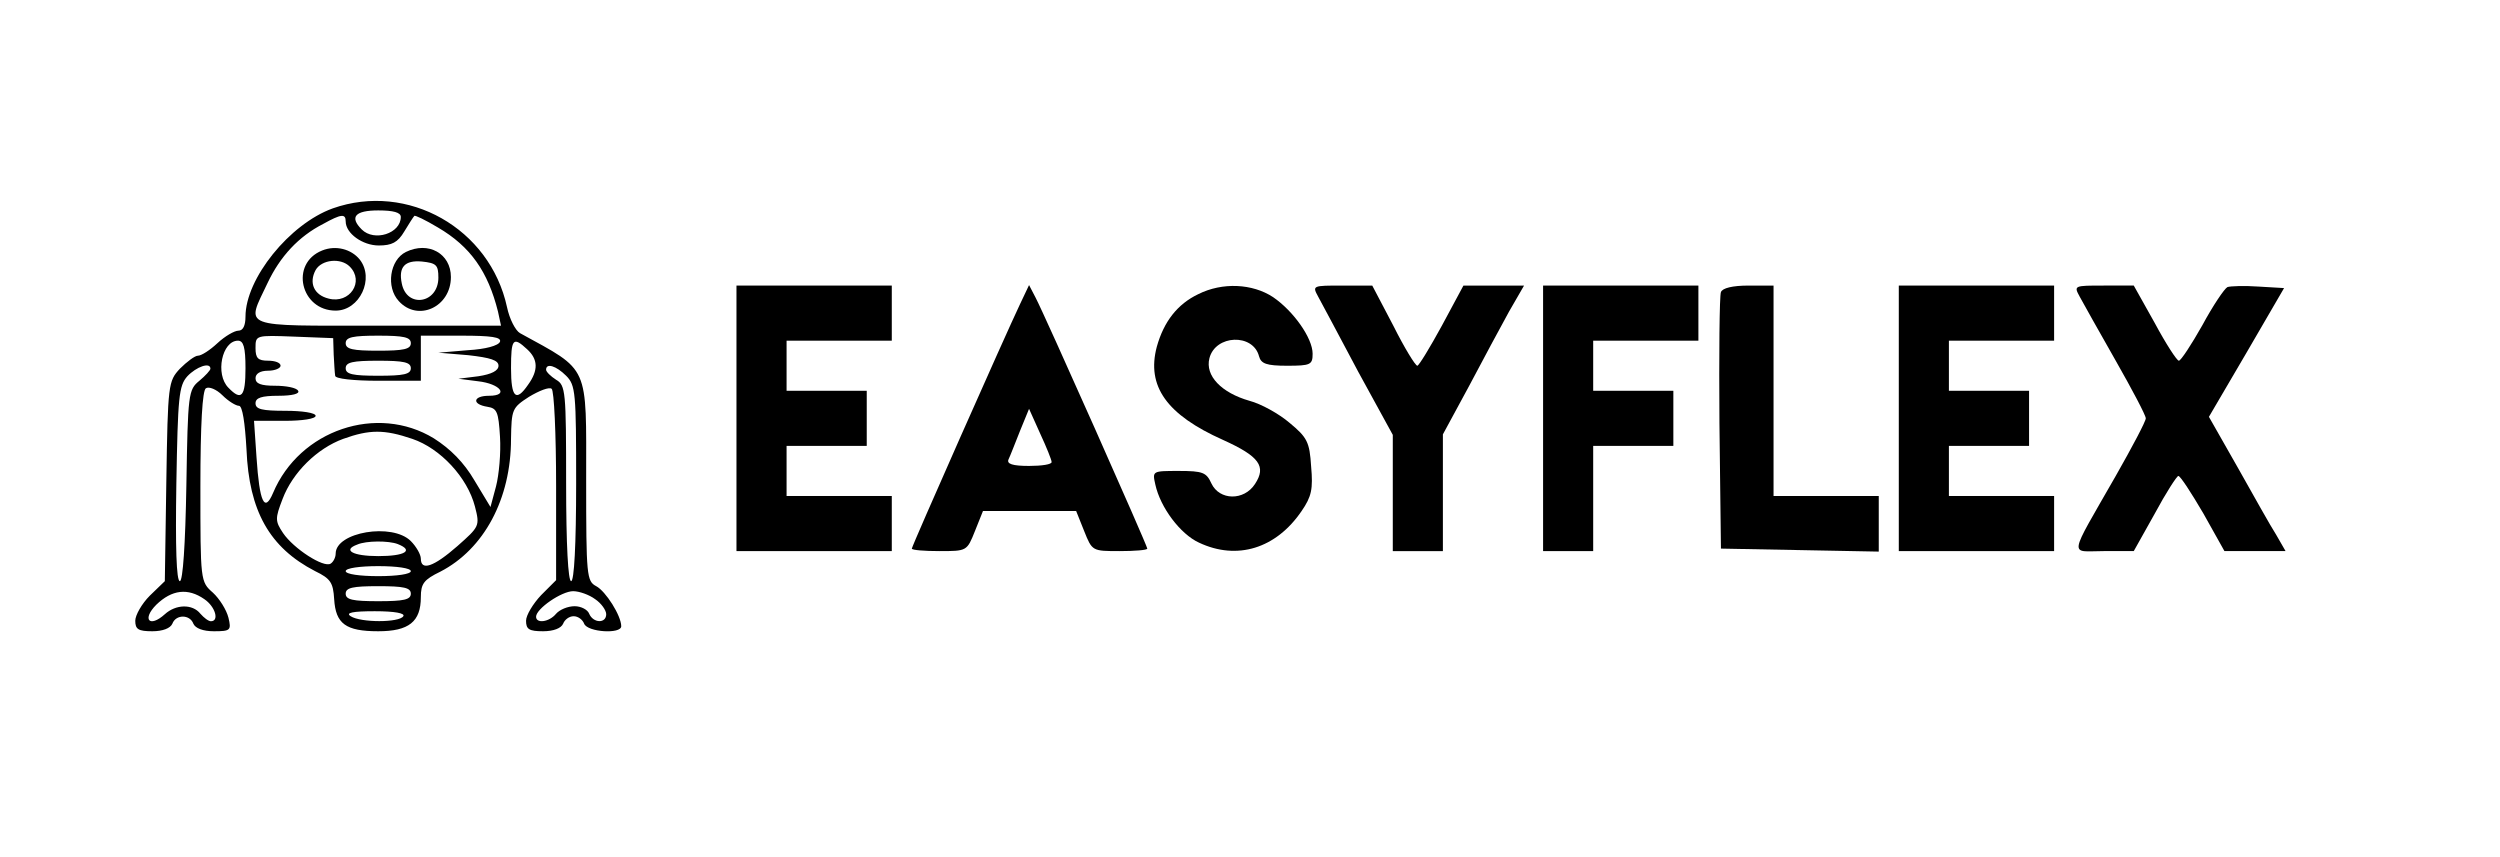 <?xml version="1.0" standalone="no"?>
<!DOCTYPE svg PUBLIC "-//W3C//DTD SVG 20010904//EN"
 "http://www.w3.org/TR/2001/REC-SVG-20010904/DTD/svg10.dtd">
<svg version="1.0" xmlns="http://www.w3.org/2000/svg"
 width="499pt" height="171pt" viewBox="0 0 499 171"
 preserveAspectRatio="xMidYMid meet">

<g transform="translate(0,171) scale(0.1,-0.1)"
fill="#000000" stroke="none">
<path d="M664 1294 c-86 -31 -174 -140 -174 -216 0 -18 -5 -28 -14 -28 -8 0
-27 -11 -42 -25 -15 -14 -32 -25 -39 -25 -6 0 -22 -12 -36 -26 -23 -25 -24
-30 -27 -225 l-3 -199 -30 -29 c-16 -16 -29 -39 -29 -50 0 -17 6 -21 34 -21
21 0 36 6 40 15 7 19 35 19 42 0 4 -9 19 -15 41 -15 33 0 35 2 29 27 -4 16
-18 38 -31 50 -25 22 -25 23 -25 212 0 124 4 192 11 196 6 4 21 -2 33 -14 12
-12 27 -21 33 -21 7 0 12 -34 15 -87 5 -123 46 -196 137 -243 31 -15 36 -23
38 -56 3 -49 23 -64 88 -64 61 0 85 19 85 68 0 27 6 35 39 51 87 45 141 145
141 265 1 59 2 62 36 84 20 12 40 20 45 16 5 -3 9 -90 9 -194 l0 -188 -30 -30
c-16 -17 -30 -40 -30 -51 0 -17 6 -21 34 -21 21 0 36 6 40 15 3 8 12 15 21 15
9 0 18 -7 21 -15 7 -17 74 -21 74 -5 0 21 -31 70 -50 80 -19 10 -20 21 -20
211 0 234 8 217 -132 294 -9 5 -21 28 -26 52 -34 157 -198 250 -348 197z m136
-17 c0 -33 -53 -50 -78 -25 -25 25 -13 38 33 38 30 0 45 -4 45 -13z m-110 -9
c0 -24 34 -48 66 -48 26 0 38 6 51 28 9 15 18 29 20 31 1 2 22 -8 47 -23 65
-38 100 -88 120 -168 l6 -28 -245 0 c-279 0 -264 -6 -221 85 25 53 62 93 111
118 36 20 45 21 45 5z m-24 -265 c1 -18 2 -37 3 -43 0 -6 37 -10 86 -10 l85 0
0 45 0 45 81 0 c60 0 80 -3 77 -12 -3 -8 -29 -15 -64 -17 l-59 -5 60 -5 c44
-5 60 -10 60 -21 0 -10 -14 -17 -40 -21 l-40 -5 39 -5 c45 -5 63 -29 22 -29
-32 0 -35 -17 -3 -22 19 -3 22 -10 25 -60 2 -32 -2 -76 -8 -99 l-11 -41 -32
53 c-21 36 -48 63 -81 84 -113 69 -268 17 -321 -109 -17 -40 -27 -19 -33 71
l-5 73 62 0 c34 0 61 4 61 10 0 6 -27 10 -60 10 -47 0 -60 3 -60 15 0 11 12
15 46 15 27 0 43 4 39 10 -3 6 -24 10 -46 10 -28 0 -39 4 -39 15 0 9 9 15 25
15 14 0 25 5 25 10 0 6 -11 10 -25 10 -20 0 -25 5 -25 25 0 26 0 26 78 23 l77
-3 1 -32z m154 22 c0 -12 -14 -15 -65 -15 -51 0 -65 3 -65 15 0 12 14 15 65
15 51 0 65 -3 65 -15z m-330 -50 c0 -57 -8 -66 -34 -39 -27 27 -13 94 19 94
11 0 15 -13 15 -55z m562 38 c22 -20 23 -42 2 -71 -24 -35 -34 -26 -34 33 0
59 4 64 32 38z m-232 -38 c0 -12 -14 -15 -65 -15 -51 0 -65 3 -65 15 0 12 14
15 65 15 51 0 65 -3 65 -15z m-400 -1 c0 -3 -10 -14 -22 -24 -22 -18 -23 -25
-26 -209 -2 -118 -7 -191 -13 -191 -7 0 -9 69 -7 194 3 174 5 196 22 215 18
19 46 29 46 15z m710 -14 c19 -19 20 -33 20 -215 0 -123 -4 -195 -10 -195 -6
0 -10 72 -10 195 0 184 -1 196 -20 207 -11 7 -20 16 -20 20 0 14 20 8 40 -12z
m-307 -126 c56 -19 110 -77 125 -135 10 -39 9 -40 -35 -79 -48 -42 -73 -50
-73 -25 0 8 -9 24 -20 35 -37 37 -150 18 -150 -25 0 -8 -5 -17 -10 -20 -14 -9
-74 30 -95 61 -16 24 -16 29 -1 68 20 53 69 101 121 120 53 19 82 19 138 0z
m-29 -210 c33 -13 14 -24 -39 -24 -51 0 -72 12 -42 23 18 8 63 8 81 1z m26
-54 c0 -6 -28 -10 -65 -10 -37 0 -65 4 -65 10 0 6 28 10 65 10 37 0 65 -4 65
-10z m0 -45 c0 -12 -14 -15 -65 -15 -51 0 -65 3 -65 15 0 12 14 15 65 15 51 0
65 -3 65 -15z m-412 -11 c22 -15 30 -44 13 -44 -5 0 -14 7 -21 15 -16 20 -49
19 -71 -1 -31 -28 -46 -10 -17 19 31 30 63 34 96 11z m780 0 c12 -8 22 -22 22
-30 0 -19 -26 -18 -34 1 -3 8 -16 15 -29 15 -14 0 -30 -7 -37 -15 -14 -17 -40
-20 -40 -6 0 16 51 51 74 51 12 0 32 -7 44 -16z m-383 -34 c-8 -13 -85 -13
-105 0 -11 7 4 10 48 10 40 0 61 -4 57 -10z"/>
<path d="M643 1210 c-65 -26 -43 -120 27 -120 48 0 78 64 48 102 -17 21 -48
29 -75 18z m55 -32 c30 -30 0 -75 -42 -64 -29 7 -40 31 -26 57 12 21 50 25 68
7z"/>
<path d="M810 1207 c-32 -16 -40 -70 -14 -98 38 -42 104 -12 104 48 0 47 -45
72 -90 50z m65 -51 c0 -52 -63 -62 -73 -12 -7 33 6 47 40 44 29 -3 33 -7 33
-32z"/>
<path d="M1470 875 l0 -265 155 0 155 0 0 55 0 55 -105 0 -105 0 0 50 0 50 80
0 80 0 0 55 0 55 -80 0 -80 0 0 50 0 50 105 0 105 0 0 55 0 55 -155 0 -155 0
0 -265z"/>
<path d="M2036 1103 c-30 -63 -216 -483 -216 -488 0 -3 25 -5 55 -5 55 0 55 0
71 40 l16 40 93 0 93 0 16 -40 c16 -40 16 -40 71 -40 30 0 55 2 55 5 0 6 -205
467 -223 501 l-13 25 -18 -38z m63 -315 c1 -5 -20 -8 -45 -8 -33 0 -45 4 -41
13 3 6 13 32 23 57 l18 44 22 -49 c13 -28 23 -53 23 -57z"/>
<path d="M2392 1123 c-42 -20 -69 -55 -83 -105 -21 -79 20 -136 132 -186 73
-33 87 -53 64 -88 -22 -34 -71 -33 -87 1 -10 22 -17 25 -65 25 -53 0 -53 0
-47 -27 10 -46 50 -99 87 -116 76 -36 154 -12 205 63 20 29 23 44 19 89 -3 49
-8 58 -43 87 -21 18 -57 38 -80 44 -56 16 -89 50 -80 85 12 47 87 50 99 4 4
-15 15 -19 56 -19 47 0 51 2 51 24 0 31 -38 85 -79 113 -41 27 -101 30 -149 6z"/>
<path d="M2631 1118 c7 -13 43 -80 80 -150 l69 -126 0 -116 0 -116 50 0 50 0
0 117 0 116 52 96 c28 53 64 120 80 149 l30 52 -60 0 -61 0 -43 -80 c-24 -44
-46 -80 -49 -80 -4 0 -26 36 -48 80 l-42 80 -60 0 c-59 0 -60 0 -48 -22z"/>
<path d="M3080 875 l0 -265 50 0 50 0 0 105 0 105 80 0 80 0 0 55 0 55 -80 0
-80 0 0 50 0 50 105 0 105 0 0 55 0 55 -155 0 -155 0 0 -265z"/>
<path d="M3435 1127 c-3 -7 -4 -125 -3 -262 l3 -250 158 -3 157 -3 0 56 0 55
-105 0 -105 0 0 210 0 210 -50 0 c-32 0 -52 -5 -55 -13z"/>
<path d="M3790 875 l0 -265 155 0 155 0 0 55 0 55 -105 0 -105 0 0 50 0 50 80
0 80 0 0 55 0 55 -80 0 -80 0 0 50 0 50 105 0 105 0 0 55 0 55 -155 0 -155 0
0 -265z"/>
<path d="M4151 1118 c7 -13 39 -70 72 -128 33 -58 60 -109 60 -115 0 -6 -27
-57 -60 -115 -96 -168 -93 -150 -24 -150 l60 0 42 75 c22 41 44 75 47 75 4 0
26 -34 50 -75 l42 -75 61 0 61 0 -19 33 c-11 17 -45 78 -76 133 l-58 102 75
128 75 129 -51 3 c-28 2 -56 1 -62 -1 -6 -3 -29 -37 -50 -76 -22 -39 -43 -71
-47 -71 -4 0 -26 34 -48 75 l-42 75 -60 0 c-59 0 -60 0 -48 -22z"/>
</g>
</svg>
